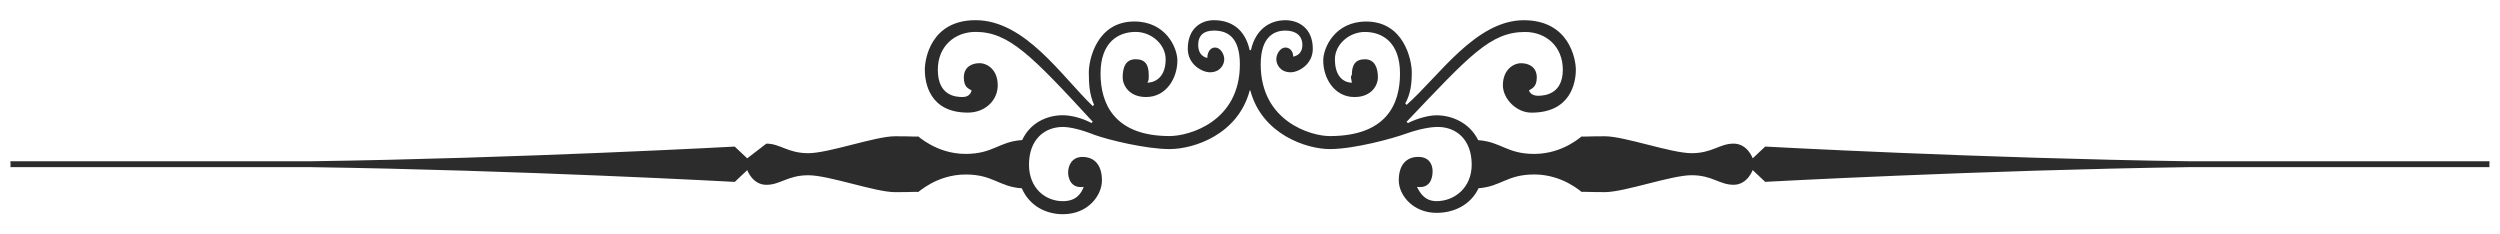 <svg width="320" height="30" xmlns="http://www.w3.org/2000/svg"><title>Layer 1</title><path fill="#2c2c2c" d="M318.667 20.642H280.26c-26.733-.376-54.314-1.882-54.314-1.882l-1.6 1.506s-.658-1.883-2.447-1.883c-1.79 0-2.73 1.225-5.37 1.225s-8.568-2.165-11.11-2.165-2.92.094-2.92 0c0-.095-2.35 2.258-6.115 2.258-3.52 0-4.245-1.56-7.178-1.76-1.124-2.29-3.446-3.183-5.328-3.183-.92 0-2.335.332-3.667.997l-.17-.163c8.083-8.5 10.747-11.5 15.17-11.5 2.663 0 4.83 1.835 4.83 4.835 0 3.08-2.25 3.33-3.17 3.33-.582 0-.995-.25-1.164-.665.25-.254 1.002-.338 1.002-1.67s-1.004-1.83-2.005-1.83c-.995 0-2.334.833-2.334 2.832 0 1.666 1.67 3.495 3.668 3.495 5.005 0 5.67-3.832 5.67-5.495 0-1.338-.833-6.336-6.664-6.336-6.17 0-10.92 7.248-15 10.836l-.17-.17c.666-1.253.834-2.416.834-4 0-1.585-1.003-6.498-5.83-6.498-4.004 0-5.504 3.33-5.504 4.997 0 2.25 1.415 4.668 4 4.668 2.25 0 3-1.583 3-2.502 0-1.248-.42-2.333-1.667-2.333-1.25 0-1.67.75-1.67 2.006-.255.244 0 .662 0 .994-.67 0-2.168-.412-2.168-3 0-1.912 1.836-3.496 3.834-3.496 2.248 0 4.498 1.33 4.498 5.332 0 3.832-1.668 7.996-9 7.996-2.334 0-8.83-1.83-8.83-9.17 0-3.665 1.83-4.332 3.16-4.332 1.254 0 2.172.582 2.172 1.837 0 .837-.42 1.335-1.17 1.5 0-.663-.413-1.17-1-1.17-.667 0-1.165.836-1.165 1.5s.5 1.67 1.837 1.67c.998 0 2.834-1.003 2.834-3 0-2.664-1.835-3.666-3.503-3.666-2 0-3.83 1.164-4.418 3.833h-.16c-.59-2.67-2.336-3.834-4.586-3.834-1.585 0-3.337 1.002-3.337 3.666 0 1.996 1.837 3 2.833 3 1.338 0 1.836-1.004 1.836-1.67 0-.666-.5-1.5-1.17-1.5-.666 0-.996.665-.996 1.338-.75-.17-1.17-.75-1.17-1.67 0-1.253.75-1.835 2.005-1.835 1.582 0 3.33.667 3.33 4.332 0 7.337-6.5 9.168-9 9.168-7.08 0-8.833-4.164-8.833-7.998 0-4.002 2.25-5.333 4.5-5.333 1.998 0 3.834 1.586 3.834 3.5 0 2.586-1.67 3-2.334 3 .084-.162.168-.332.168-.583v-.416c0-1.255-.42-2.004-1.668-2.004-1.332 0-1.668 1.087-1.668 2.335 0 .92.75 2.503 3 2.503 2.586 0 4.002-2.418 4.002-4.668 0-1.67-1.5-5-5.503-5-4.83 0-5.832 4.914-5.832 6.498 0 1.584.088 2.83.67 4.17l-.168.16c-3.994-3.833-8.662-10.996-15-10.996-5.745 0-6.495 5-6.495 6.336 0 1.662.58 5.494 5.5 5.494 2.25 0 3.834-1.583 3.834-3.496 0-2-1.34-2.83-2.334-2.83-1.004 0-2.006.496-2.006 1.83s.665 1.414 1 1.666c-.167.582-.58.834-1.163.834-.917 0-3.166-.168-3.166-3.498 0-3 2.167-4.836 4.83-4.836 4.255 0 7.17 3 15 11.5l-.16.163c-1.256-.666-2.67-.997-3.673-.997-1.94 0-4.145.895-5.2 3.18-2.984.185-3.693 1.77-7.24 1.77-3.765 0-6.116-2.352-6.116-2.257 0 .095-.38 0-2.92 0s-8.47 2.166-11.106 2.166c-2.634 0-3.575-1.224-5.364-1.224l-2.448 1.885-1.6-1.507s-27.58 1.505-54.313 1.88H1.33s.05.753 0 .753h38.41c26.73.38 54.31 1.887 54.31 1.887l1.6-1.507s.66 1.882 2.448 1.882 2.73-1.225 5.367-1.225c2.638 0 8.567 2.164 11.108 2.164s2.92-.094 2.92 0 2.352-2.26 6.116-2.26c3.524 0 4.243 1.57 7.185 1.768.99 2.28 3.12 3.314 5.252 3.314 3.25 0 5.002-2.417 5.002-4.33 0-1.92-.92-3-2.5-3-1.334 0-1.83 1.08-1.83 1.996 0 .666.33 2.08 1.996 1.835-.338.91-1.003 1.83-2.67 1.83-2.25 0-4.333-1.67-4.333-4.67 0-3.244 2.004-4.828 4.332-4.828.916 0 2.332.33 4 .994 1.836.67 6.666 1.837 9.666 1.837 3.084 0 8.753-1.84 10.254-7.5h.08c1.5 5.66 7.252 7.5 10.17 7.5 3.082 0 7.995-1.333 9.83-2 1.67-.587 3.086-.833 3.998-.833 2.332 0 4.336 1.584 4.336 4.83 0 2.915-2.168 4.667-4.5 4.667-1.586 0-2.167-1.164-2.504-1.83 1.67.246 2-1.085 2-2.004 0-.92-.497-1.83-1.83-1.83-1.58 0-2.5 1.08-2.5 3 0 1.914 1.835 4.163 4.835 4.163 2.175 0 4.344-.97 5.376-3.15 2.893-.218 3.63-1.763 7.13-1.763 3.766 0 6.117 2.354 6.117 2.26 0-.094.38 0 2.92 0s8.47-2.164 11.108-2.164c2.635 0 3.575 1.224 5.365 1.224s2.446-1.882 2.446-1.882l1.6 1.506s27.58-1.503 54.314-1.882h38.407c-.045 0 0-.752 0-.752z"/></svg>